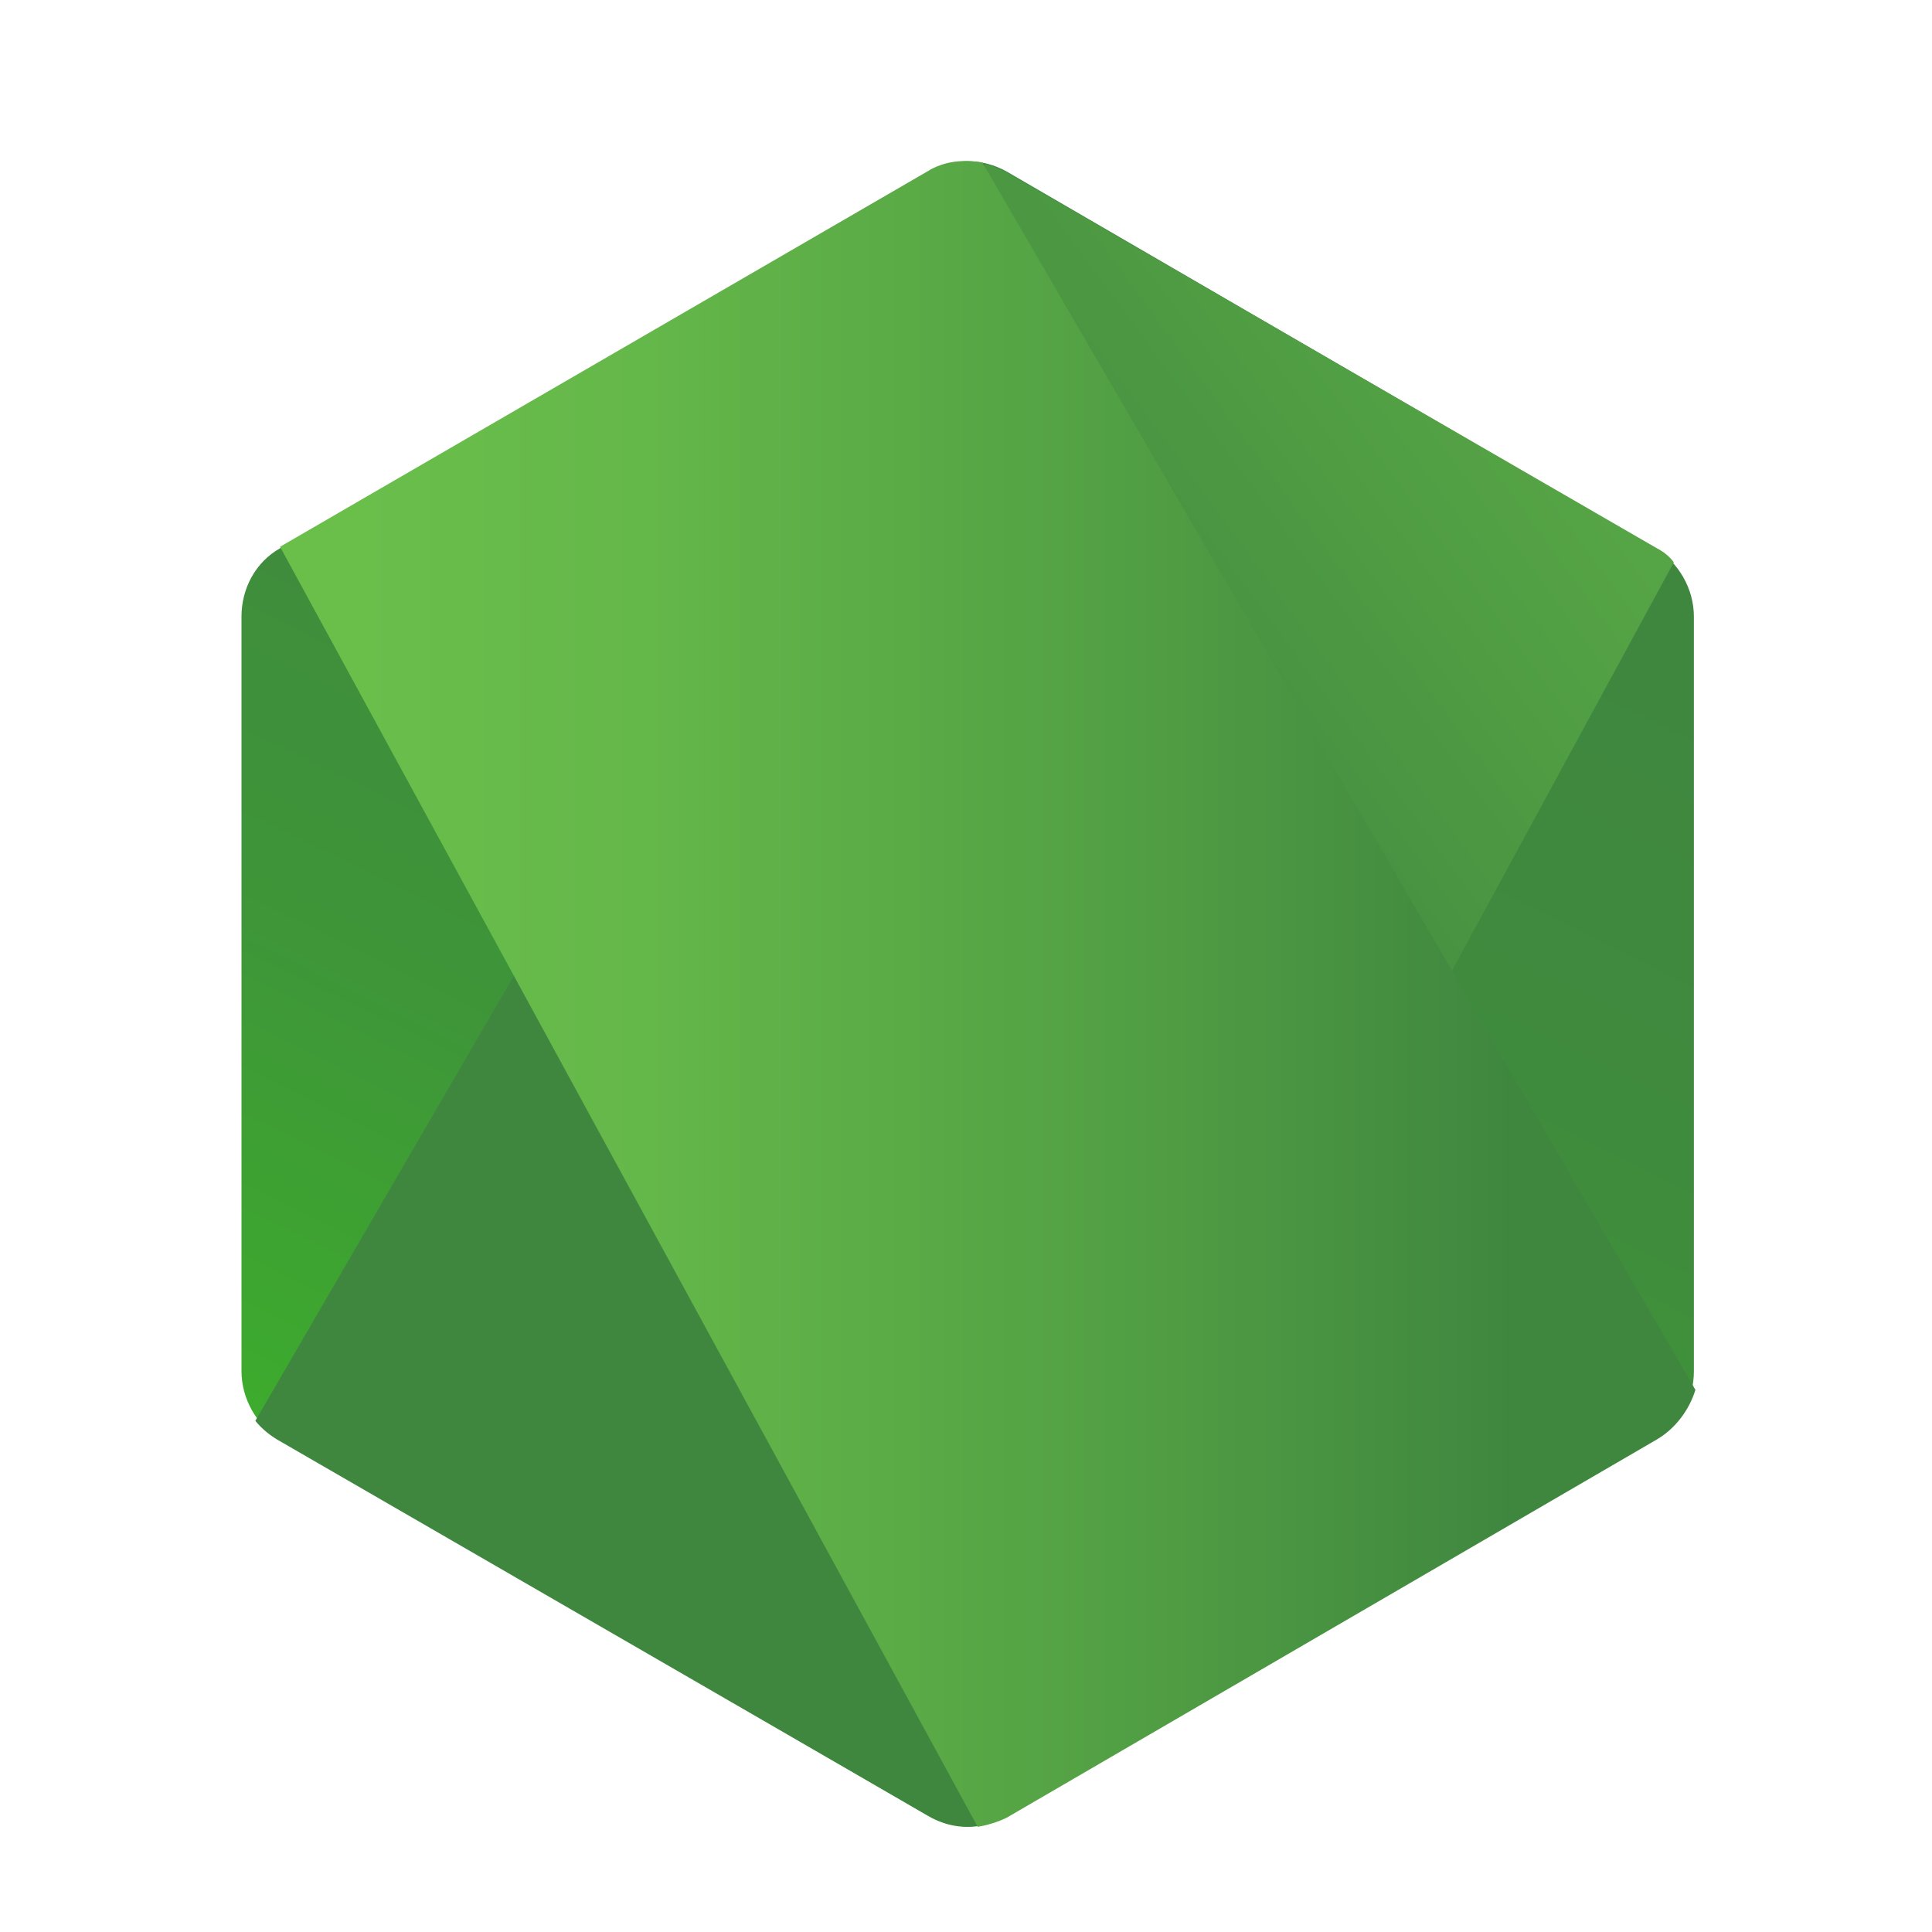 <svg width="24" height="24" viewBox="0 0 24 24" fill="none" xmlns="http://www.w3.org/2000/svg">
<path d="M12.509 2.133C12.203 1.96 11.839 1.96 11.533 2.133L3.478 6.811C3.172 6.985 3 7.312 3 7.659V17.034C3 17.38 3.191 17.708 3.478 17.881L11.533 22.559C11.839 22.732 12.203 22.732 12.509 22.559L20.563 17.881C20.87 17.708 21.042 17.38 21.042 17.034V7.659C21.042 7.312 20.85 6.985 20.563 6.811L12.509 2.133Z" fill="url(#paint0_linear_220_629)"/>
<path d="M20.583 6.811L12.49 2.133C12.413 2.095 12.318 2.056 12.241 2.037L3.172 17.65C3.249 17.746 3.345 17.823 3.44 17.881L11.533 22.559C11.763 22.694 12.031 22.732 12.279 22.655L20.793 6.985C20.736 6.908 20.659 6.85 20.583 6.811Z" fill="url(#paint1_linear_220_629)"/>
<path d="M20.583 17.881C20.812 17.746 20.985 17.515 21.061 17.265L12.203 2.018C11.973 1.979 11.725 1.998 11.514 2.133L3.479 6.792L12.145 22.693C12.26 22.674 12.394 22.636 12.509 22.578L20.583 17.881Z" fill="url(#paint2_linear_220_629)"/>
<defs>
<linearGradient id="paint0_linear_220_629" x1="15.301" y1="5.617" x2="7.946" y2="20.53" gradientUnits="userSpaceOnUse">
<stop stop-color="#3F873F"/>
<stop offset="0.33" stop-color="#3F8B3D"/>
<stop offset="0.637" stop-color="#3E9638"/>
<stop offset="0.934" stop-color="#3DA92E"/>
<stop offset="1" stop-color="#3DAE2B"/>
</linearGradient>
<linearGradient id="paint1_linear_220_629" x1="10.797" y1="13.441" x2="31.321" y2="-1.63" gradientUnits="userSpaceOnUse">
<stop offset="0.138" stop-color="#3F873F"/>
<stop offset="0.402" stop-color="#52A044"/>
<stop offset="0.713" stop-color="#64B749"/>
<stop offset="0.908" stop-color="#6ABF4B"/>
</linearGradient>
<linearGradient id="paint2_linear_220_629" x1="2.705" y1="12.343" x2="21.343" y2="12.343" gradientUnits="userSpaceOnUse">
<stop offset="0.092" stop-color="#6ABF4B"/>
<stop offset="0.287" stop-color="#64B749"/>
<stop offset="0.598" stop-color="#52A044"/>
<stop offset="0.862" stop-color="#3F873F"/>
</linearGradient>
</defs>
</svg>
